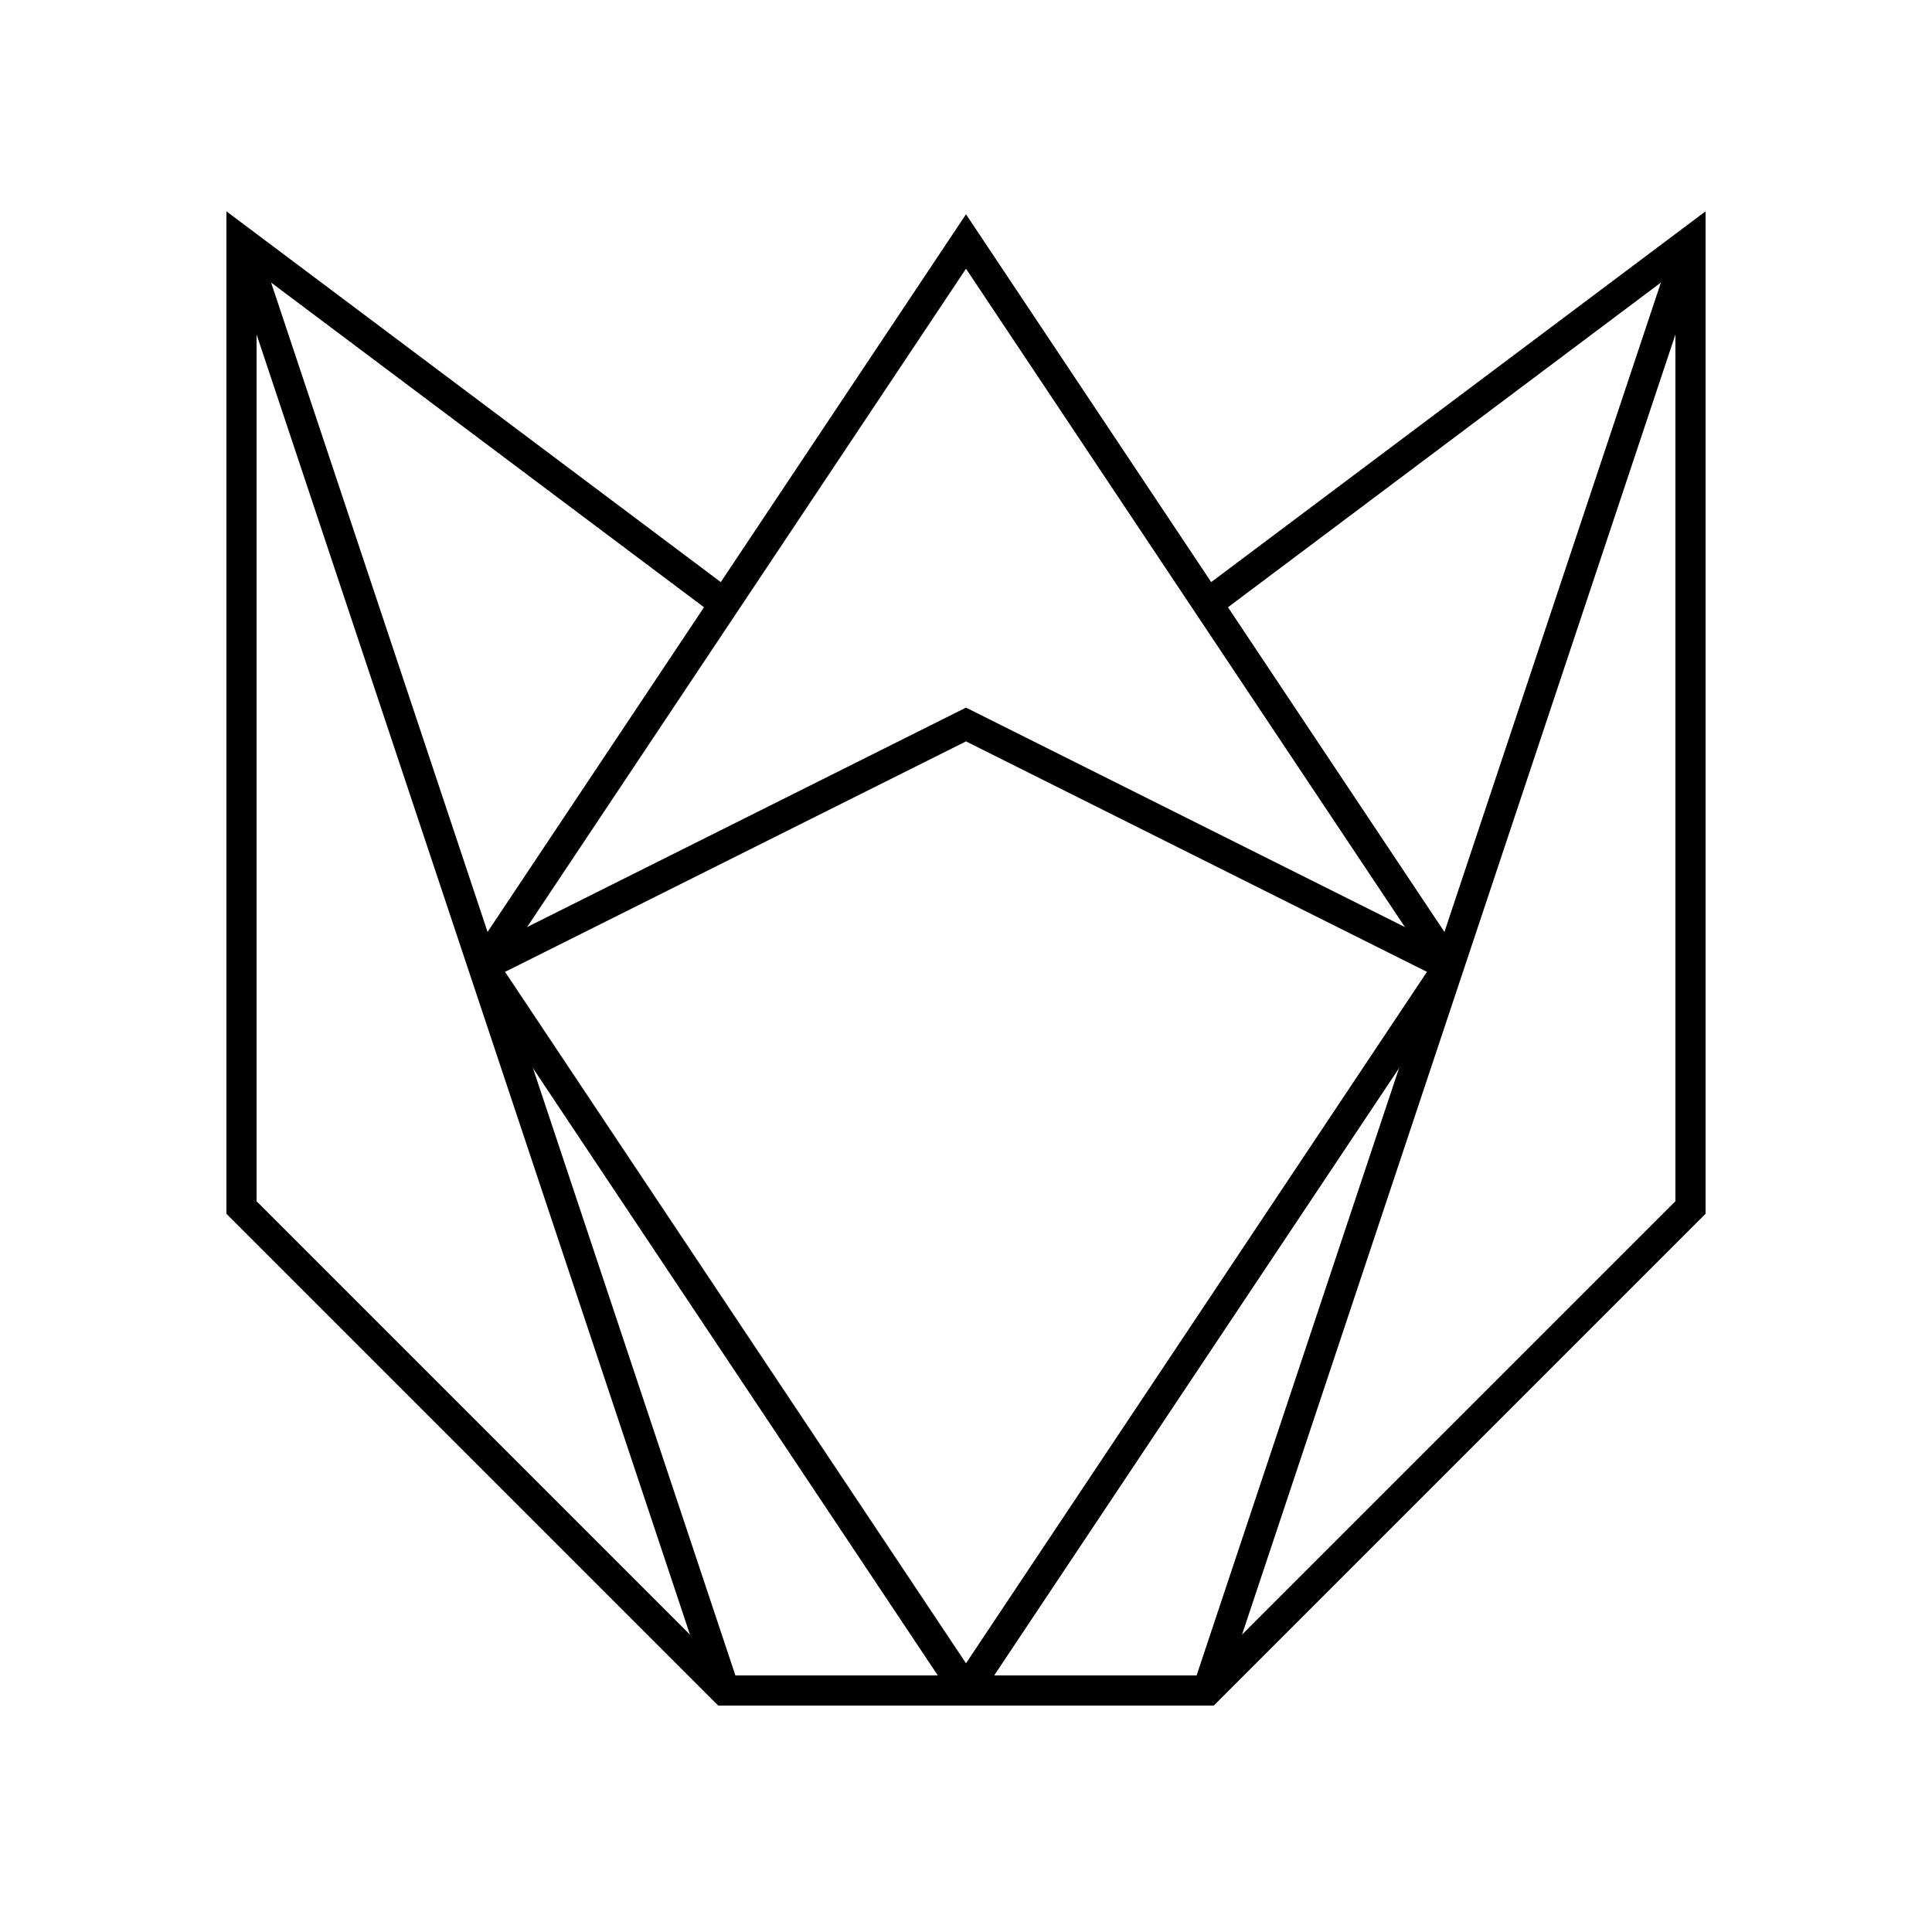<?xml version="1.0" encoding="utf-8"?>
<!-- Generator: Adobe Illustrator 22.1.0, SVG Export Plug-In . SVG Version: 6.00 Build 0)  -->
<svg version="1.1" id="Ebene_1" xmlns="http://www.w3.org/2000/svg" xmlns:xlink="http://www.w3.org/1999/xlink" x="0px" y="0px"
	 viewBox="0 0 64 64" enable-background="new 0 0 64 64" xml:space="preserve">
<line fill="none" stroke="#000000" stroke-miterlimit="10" x1="8" y1="8" x2="24" y2="56"/>
<line fill="none" stroke="#000000" stroke-miterlimit="10" x1="56" y1="8" x2="40" y2="56"/>
<polyline fill="none" stroke="#000000" stroke-miterlimit="10" points="48,32 32,8 16,32 "/>
<polyline fill="none" stroke="#000000" stroke-miterlimit="10" points="48,32 32,24 16,32 "/>
<polyline fill="none" stroke="#000000" stroke-miterlimit="10" points="40,20 56,8 56,40 40,56 24,56 8,40 8,8 24,20 "/>
<line fill="none" stroke="#000000" stroke-miterlimit="10" x1="48" y1="32" x2="32" y2="56"/>
<line fill="none" stroke="#000000" stroke-miterlimit="10" x1="16" y1="32" x2="32" y2="56"/>
</svg>
